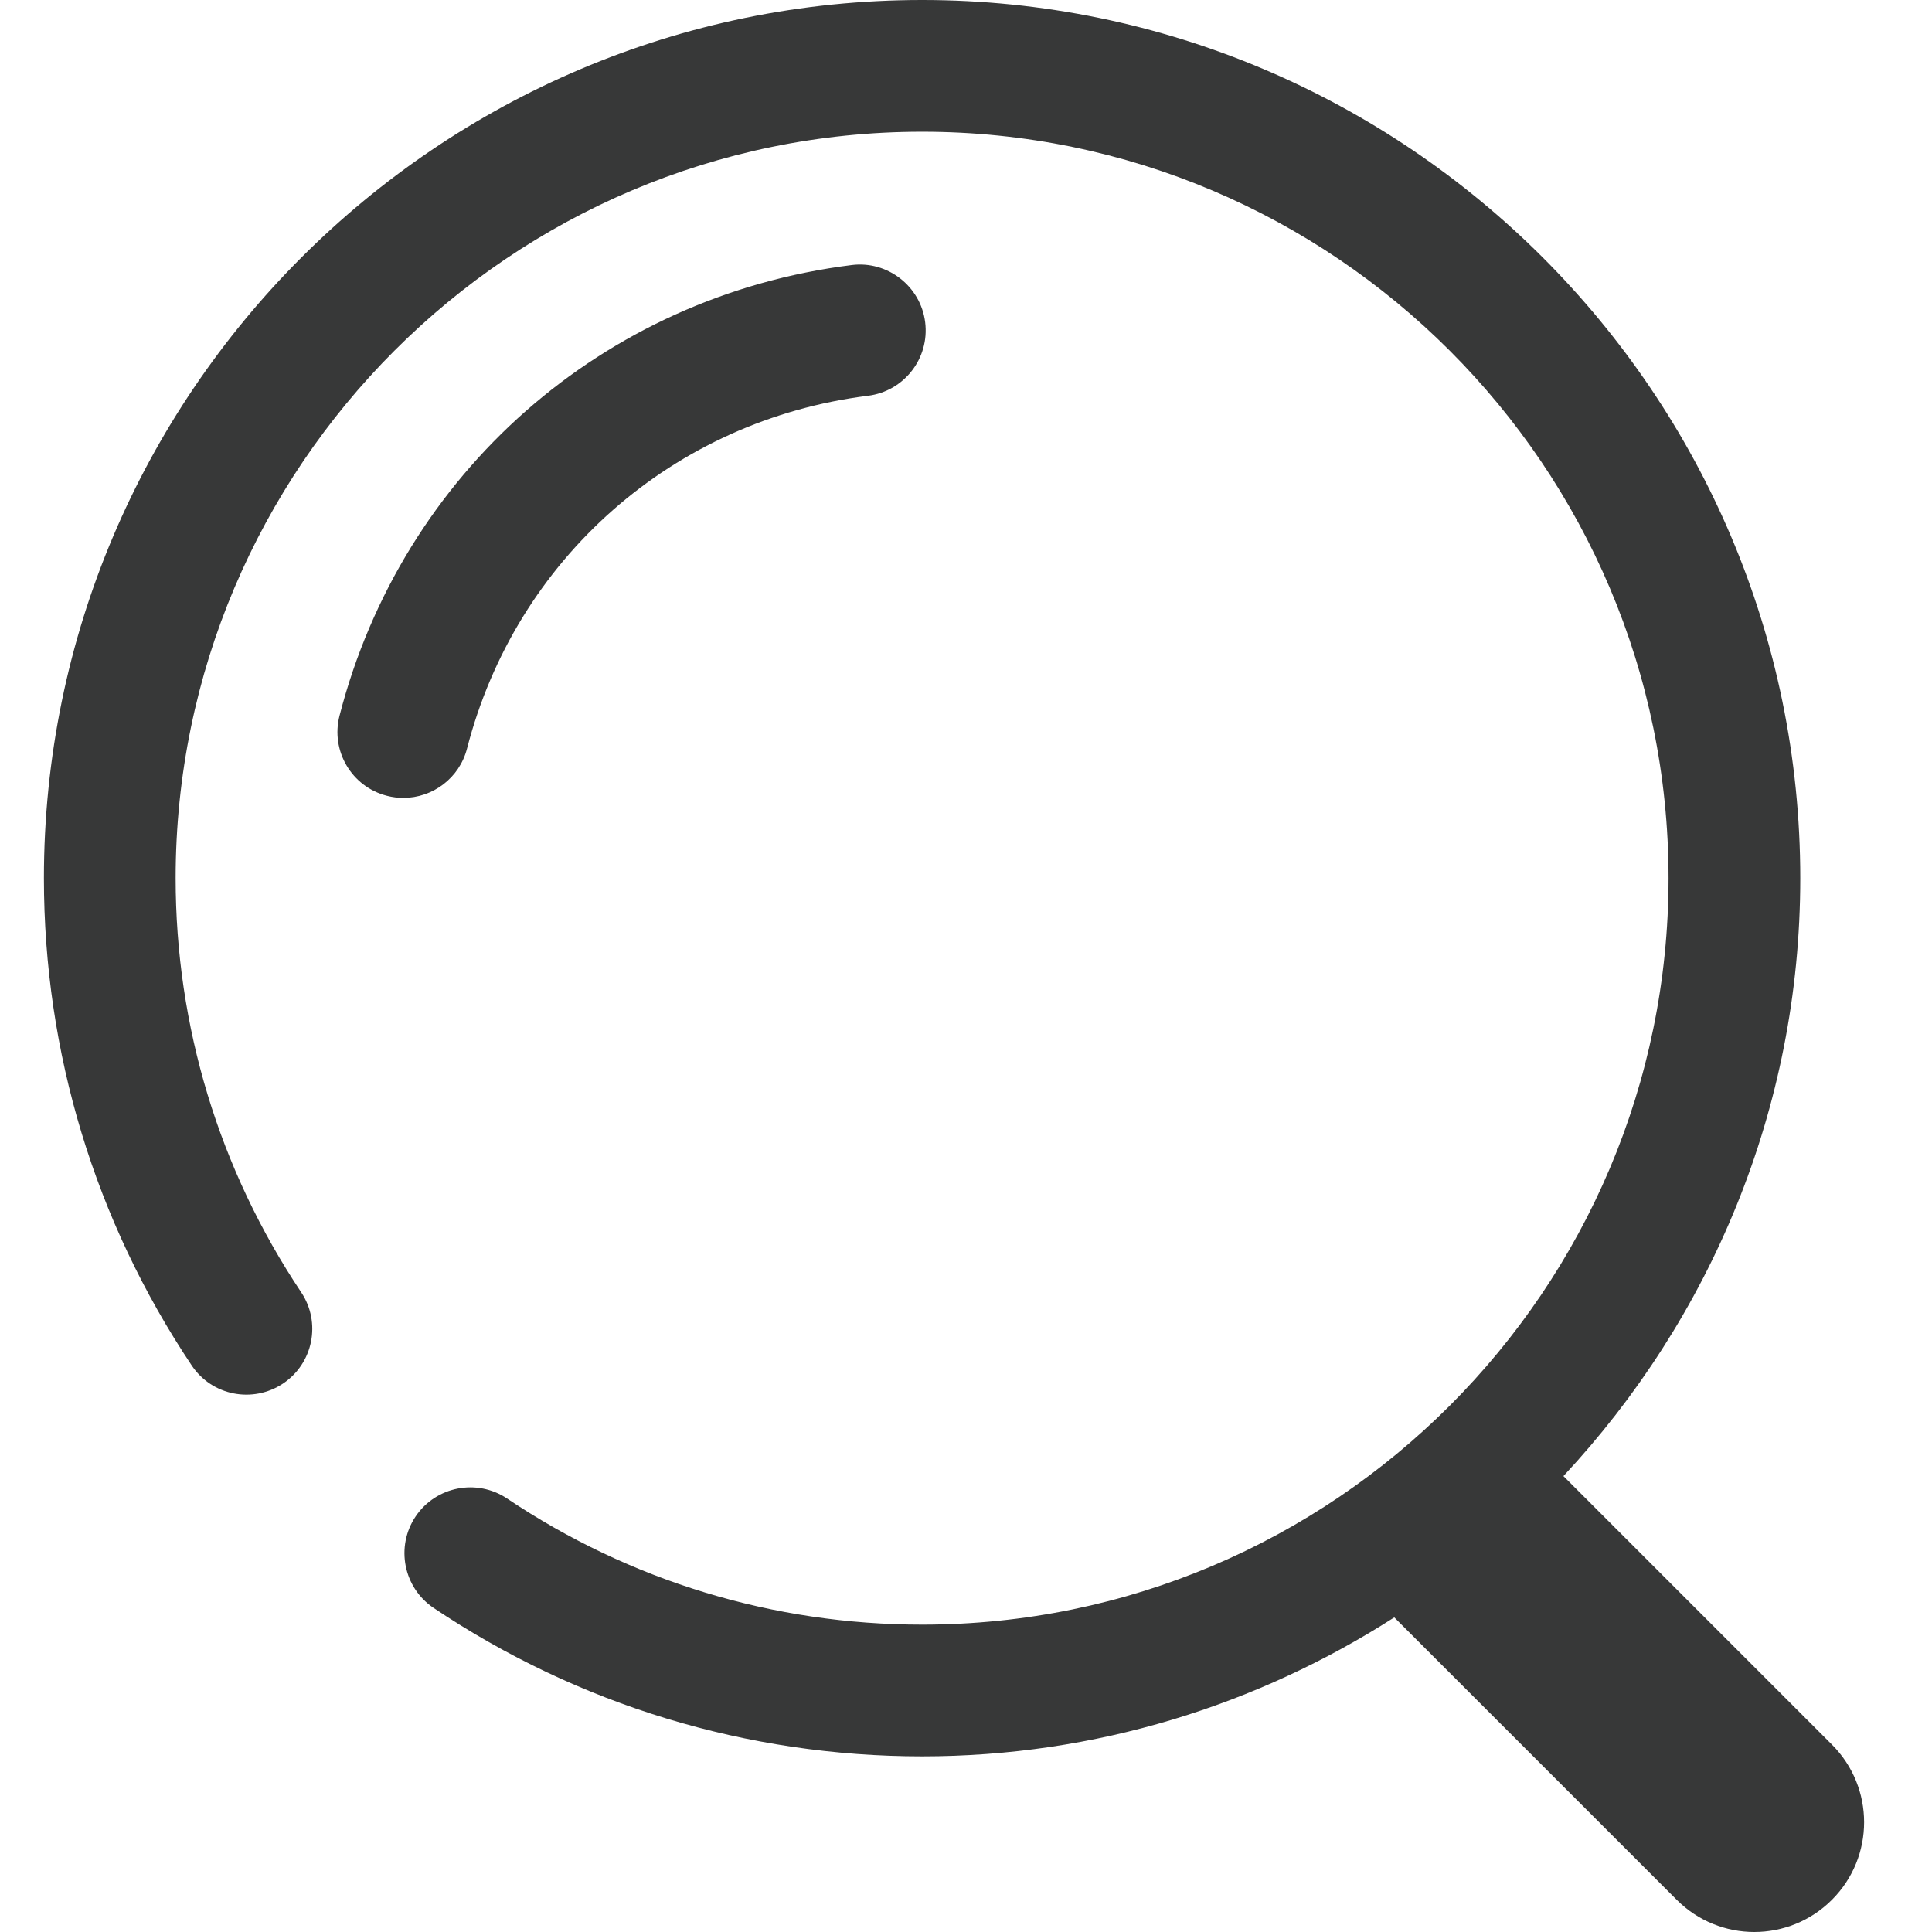 <?xml version="1.0" standalone="no"?><!DOCTYPE svg PUBLIC "-//W3C//DTD SVG 1.1//EN" "http://www.w3.org/Graphics/SVG/1.1/DTD/svg11.dtd"><svg t="1732764119561" class="icon" viewBox="0 0 1024 1024" version="1.1" xmlns="http://www.w3.org/2000/svg" p-id="8432" xmlns:xlink="http://www.w3.org/1999/xlink" width="32" height="32"><path d="M970.961 924.672 828.649 782.359C906.263 699.183 954.182 587.939 954.182 465.455 954.182 208.78 745.402 0 488.727 0 232.076 0 23.273 208.78 23.273 465.455 23.273 557.731 50.339 647.052 101.585 723.689 112.291 739.77 133.958 743.983 149.993 733.324 166.028 722.618 170.333 700.951 159.628 684.916 116.108 619.776 93.091 543.907 93.091 465.455 93.091 247.296 270.569 69.818 488.727 69.818 706.886 69.818 884.364 247.296 884.364 465.455 884.364 683.613 706.886 861.091 488.727 861.091 409.996 861.091 333.94 837.958 268.73 794.228 252.742 783.546 231.052 787.759 220.276 803.77 209.548 819.782 213.83 841.472 229.818 852.224 306.572 903.703 396.102 930.909 488.727 930.909 580.887 930.909 666.647 903.633 739.002 857.251L888.692 1006.941C900.049 1018.298 914.944 1024 929.815 1024 944.71 1024 959.604 1018.298 970.961 1006.941 993.699 984.227 993.699 947.409 970.961 924.672ZM247.552 396.695C273.501 296.064 356.911 222.685 460.055 209.769 479.185 207.372 492.753 189.917 490.356 170.787 487.959 151.657 470.365 138.065 451.375 140.486 319.628 156.986 213.108 250.729 179.968 379.287 175.151 397.952 186.368 416.989 205.056 421.783 207.965 422.551 210.897 422.9 213.783 422.9 229.329 422.9 243.503 412.451 247.552 396.695Z" fill="#373838" p-id="8433"></path></svg>